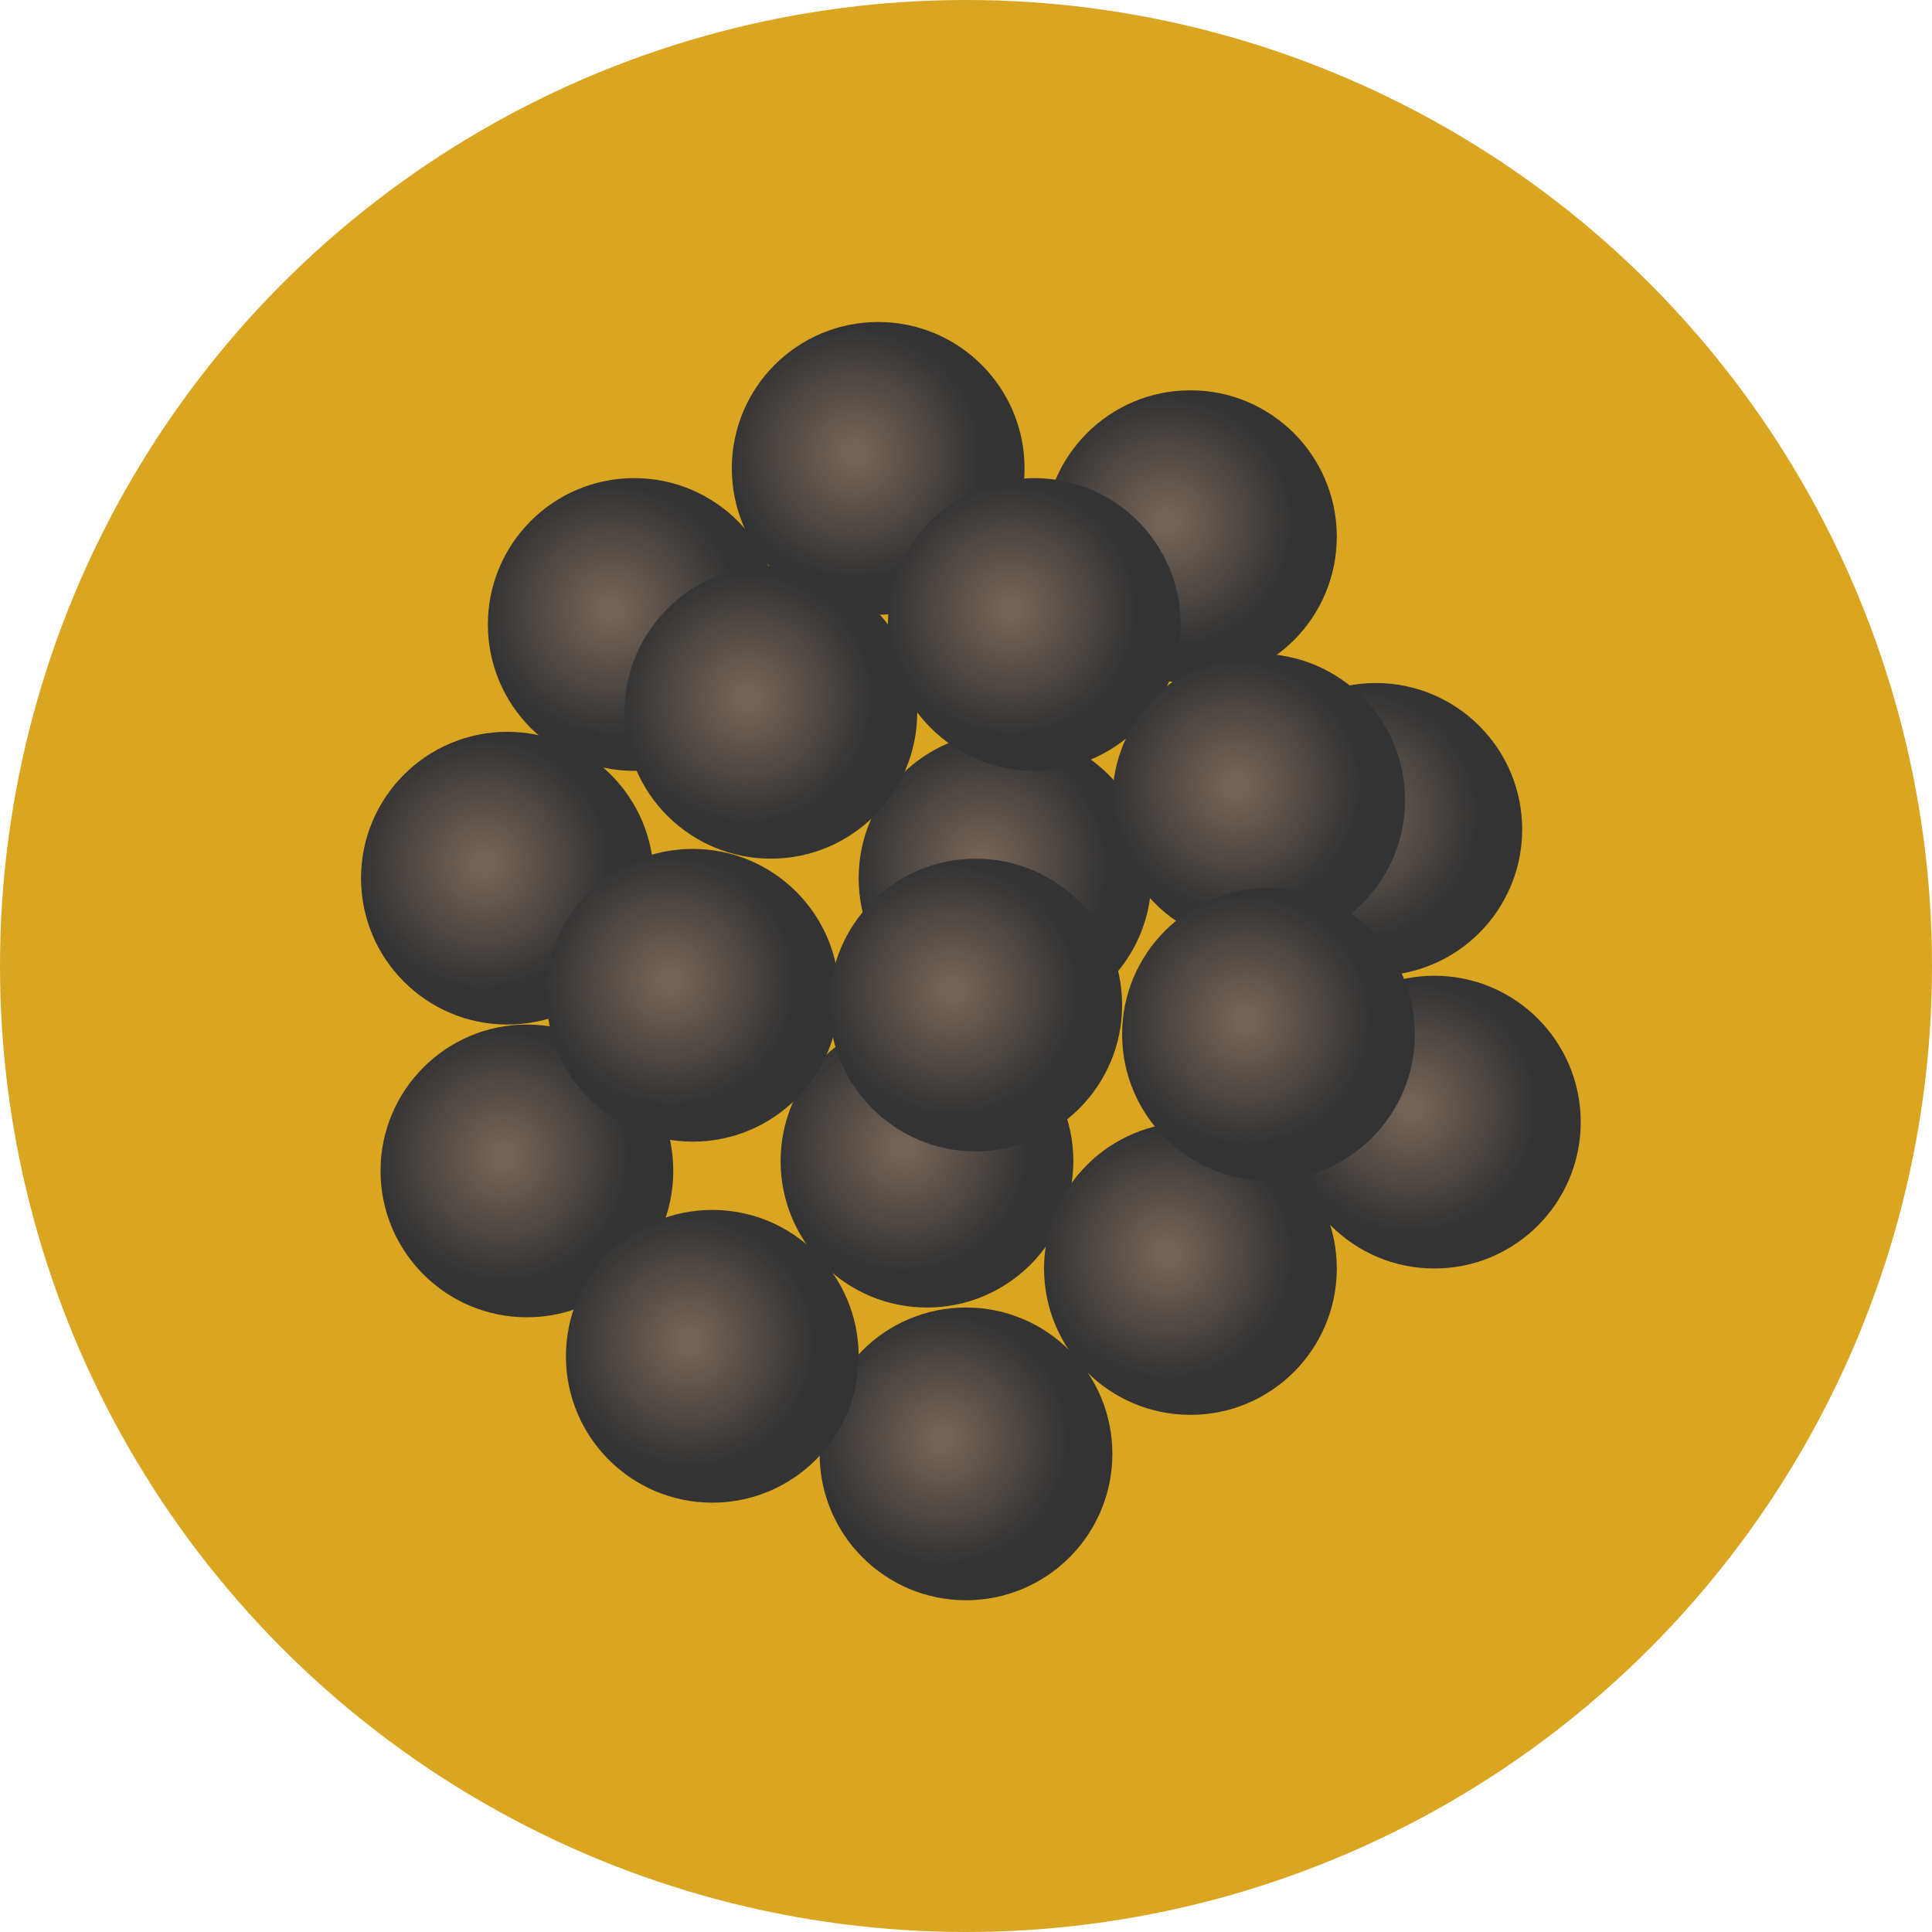 <svg id="Layer_1" data-name="Layer 1" xmlns="http://www.w3.org/2000/svg" xmlns:xlink="http://www.w3.org/1999/xlink" viewBox="0 0 198 198"><defs><style>.cls-1{fill:url(#radial-gradient);}.cls-2{fill:url(#radial-gradient-2);}.cls-3{fill:url(#radial-gradient-3);}.cls-4{fill:url(#radial-gradient-4);}.cls-5{fill:url(#radial-gradient-5);}.cls-6{fill:url(#radial-gradient-6);}.cls-7{fill:url(#radial-gradient-7);}.cls-8{fill:url(#radial-gradient-8);}.cls-9{fill:url(#radial-gradient-9);}.cls-10{fill:url(#radial-gradient-10);}.cls-11{fill:url(#radial-gradient-11);}.cls-12{fill:url(#radial-gradient-12);}.cls-13{fill:url(#radial-gradient-13);}.cls-14{fill:url(#radial-gradient-14);}.cls-15{fill:url(#radial-gradient-15);}.cls-16{fill:url(#radial-gradient-16);}.cls-17{fill:url(#radial-gradient-17);}.cls-18{fill:url(#radial-gradient-18);}.cls-19{fill:url(#radial-gradient-19);}</style><radialGradient id="radial-gradient" cx="67.68" cy="80.84" fx="0.72" fy="48.823" r="74.22" gradientUnits="userSpaceOnUse"><stop offset="0.07" stop-color="gold"/><stop offset="1" stop-color="#daa520"/></radialGradient><radialGradient id="radial-gradient-2" cx="138.6" cy="83.5" r="12.9" gradientUnits="userSpaceOnUse"><stop offset="0.07" stop-color="#736357"/><stop offset="1" stop-color="#333"/></radialGradient><radialGradient id="radial-gradient-3" cx="51.6" cy="118.5" r="12.9" xlink:href="#radial-gradient-2"/><radialGradient id="radial-gradient-4" cx="100.6" cy="88.5" r="12.9" xlink:href="#radial-gradient-2"/><radialGradient id="radial-gradient-5" cx="92.6" cy="117.5" r="12.9" xlink:href="#radial-gradient-2"/><radialGradient id="radial-gradient-6" cx="119.6" cy="53.5" r="12.9" xlink:href="#radial-gradient-2"/><radialGradient id="radial-gradient-7" cx="49.6" cy="88.5" r="12.9" xlink:href="#radial-gradient-2"/><radialGradient id="radial-gradient-8" cx="87.6" cy="46.5" r="12.9" xlink:href="#radial-gradient-2"/><radialGradient id="radial-gradient-9" cx="62.6" cy="62.5" r="12.9" xlink:href="#radial-gradient-2"/><radialGradient id="radial-gradient-10" cx="144.6" cy="113.5" r="12.9" xlink:href="#radial-gradient-2"/><radialGradient id="radial-gradient-11" cx="68.6" cy="100.5" r="12.9" xlink:href="#radial-gradient-2"/><radialGradient id="radial-gradient-12" cx="119.6" cy="128.5" r="12.9" xlink:href="#radial-gradient-2"/><radialGradient id="radial-gradient-13" cx="76.6" cy="71.5" r="12.9" xlink:href="#radial-gradient-2"/><radialGradient id="radial-gradient-14" cx="103.6" cy="62.5" r="12.9" xlink:href="#radial-gradient-2"/><radialGradient id="radial-gradient-15" cx="126.6" cy="80.5" r="12.9" xlink:href="#radial-gradient-2"/><radialGradient id="radial-gradient-16" cx="133.36" cy="102.13" r="12.9" gradientTransform="translate(-5.76 2.37)" xlink:href="#radial-gradient-2"/><radialGradient id="radial-gradient-17" cx="103.36" cy="99.13" r="12.9" gradientTransform="translate(-5.76 2.37)" xlink:href="#radial-gradient-2"/><radialGradient id="radial-gradient-18" cx="102.36" cy="145.13" r="12.9" gradientTransform="translate(-5.76 2.37)" xlink:href="#radial-gradient-2"/><radialGradient id="radial-gradient-19" cx="76.36" cy="135.13" r="12.9" gradientTransform="translate(-5.76 2.37)" xlink:href="#radial-gradient-2"/></defs><title>18</title><circle class="cls-1" cx="99" cy="99" r="99"/><circle class="cls-2" cx="141" cy="85" r="15"/><circle class="cls-3" cx="54" cy="120" r="15"/><circle class="cls-4" cx="103" cy="90" r="15"/><circle class="cls-5" cx="95" cy="119" r="15"/><circle class="cls-6" cx="122" cy="55" r="15"/><circle class="cls-7" cx="52" cy="90" r="15"/><circle class="cls-8" cx="90" cy="48" r="15"/><circle class="cls-9" cx="65" cy="64" r="15"/><circle class="cls-10" cx="147" cy="115" r="15"/><circle class="cls-11" cx="71" cy="102" r="15"/><circle class="cls-12" cx="122" cy="130" r="15"/><circle class="cls-13" cx="79" cy="73" r="15"/><circle class="cls-14" cx="106" cy="64" r="15"/><circle class="cls-15" cx="129" cy="82" r="15"/><circle class="cls-16" cx="130" cy="106" r="15"/><circle class="cls-17" cx="100" cy="103" r="15"/><circle class="cls-18" cx="99" cy="149" r="15"/><circle class="cls-19" cx="73" cy="139" r="15"/></svg>